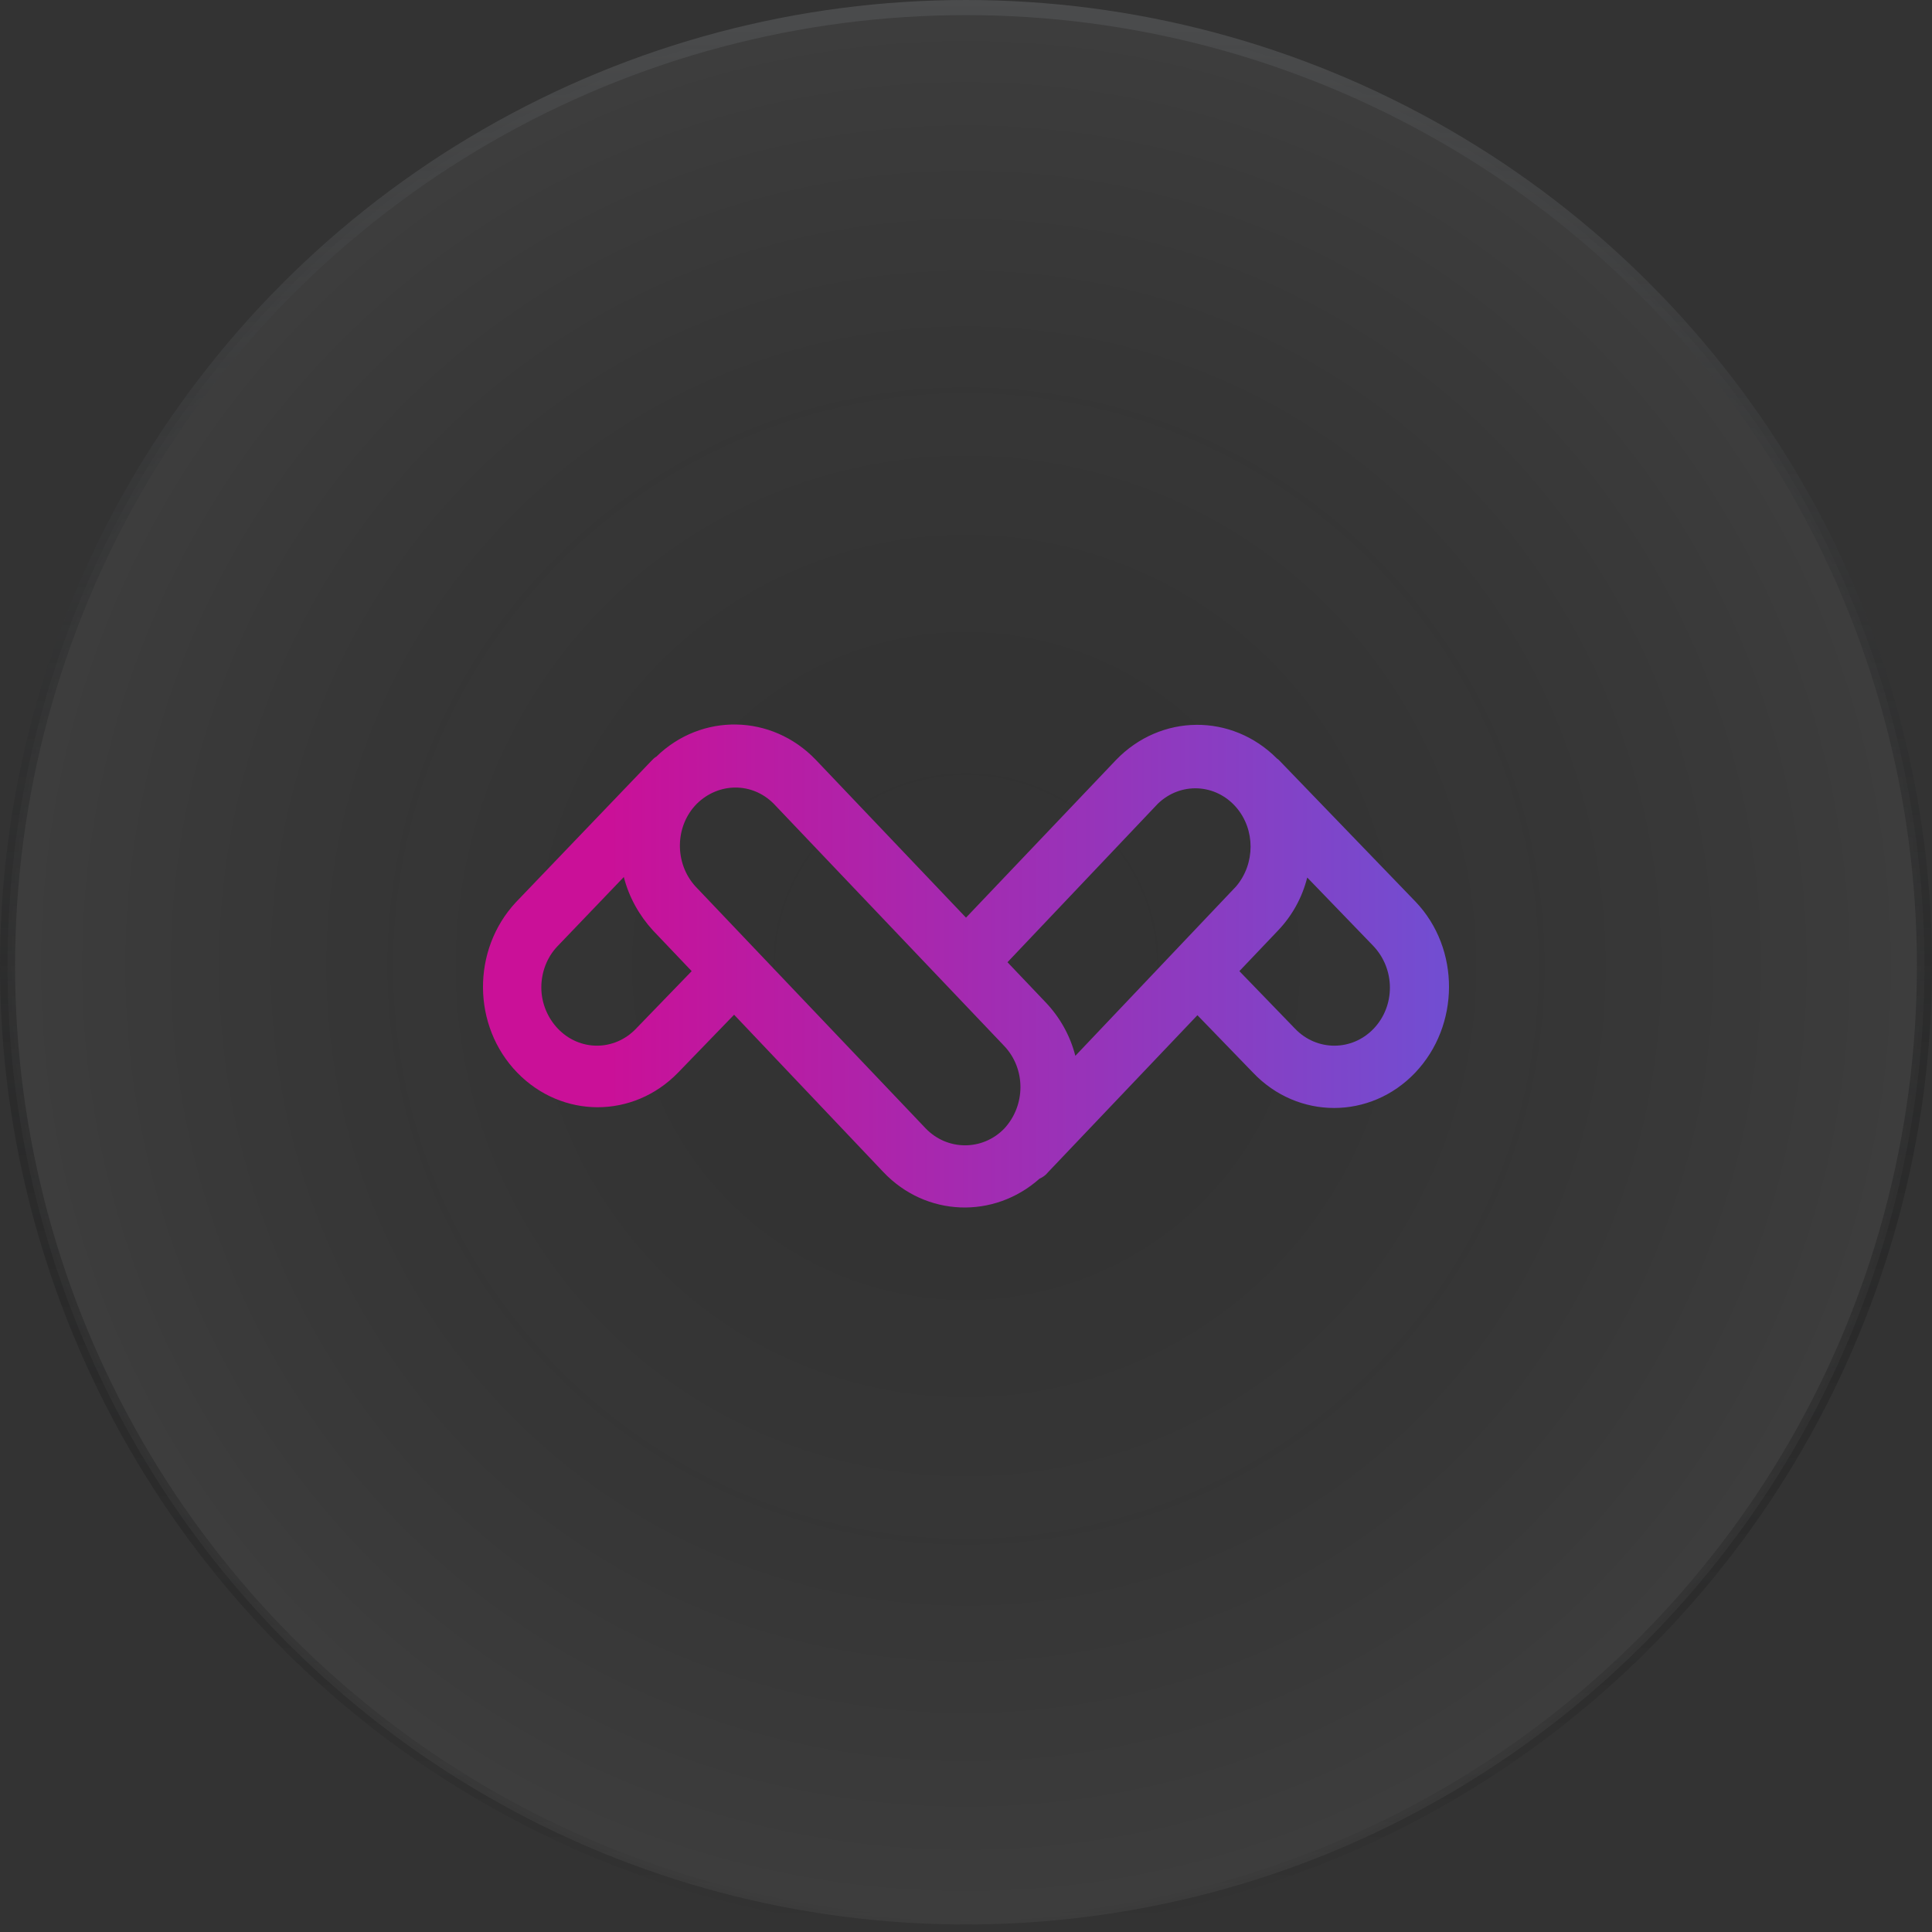 <svg width="64" height="64" viewBox="0 0 64 64" fill="none" xmlns="http://www.w3.org/2000/svg">
<rect x="0" y="0" width="64" height="64" fill="#333333" stroke="none"/>
<circle cx="32" cy="32" r="31.75" fill="url(#paint0_radial)" fill-opacity="0.05" stroke="url(#paint1_linear)" stroke-width="0.5"/>
<path d="M46.895 29.873L42.399 25.213C42.367 25.18 42.336 25.147 42.305 25.131C40.806 23.621 38.448 23.638 36.965 25.18L32 30.398L27.019 25.164C25.567 23.654 23.241 23.605 21.742 25.065C21.68 25.098 21.633 25.147 21.57 25.213L17.089 29.889C15.621 31.465 15.637 33.992 17.136 35.534C18.619 37.06 20.977 37.06 22.46 35.534L24.318 33.614L29.268 38.832C30.673 40.309 32.921 40.391 34.436 39.045C34.545 38.996 34.639 38.931 34.717 38.832L39.666 33.63L41.509 35.534C42.992 37.093 45.396 37.093 46.88 35.534C48.363 33.975 48.379 31.432 46.895 29.873ZM38.355 26.624C39.104 25.902 40.26 25.951 40.947 26.739C41.587 27.477 41.587 28.61 40.947 29.364L35.622 34.976C35.451 34.303 35.107 33.696 34.639 33.204L33.374 31.875L38.355 26.624ZM21.071 34.074C20.352 34.828 19.197 34.828 18.479 34.074C18.135 33.713 17.932 33.22 17.932 32.712C17.932 32.203 18.12 31.711 18.463 31.35L20.665 29.052C20.836 29.725 21.18 30.332 21.633 30.825L22.913 32.17L21.071 34.074ZM30.657 37.372L23.038 29.364C22.335 28.593 22.351 27.362 23.085 26.624C23.803 25.919 24.912 25.902 25.63 26.624L33.265 34.648C33.983 35.403 33.983 36.617 33.265 37.388C32.547 38.127 31.375 38.127 30.657 37.372ZM45.506 34.074C44.788 34.828 43.617 34.828 42.898 34.074L41.056 32.17L42.336 30.825C42.805 30.332 43.133 29.742 43.304 29.069L45.49 31.333C46.224 32.105 46.224 33.319 45.506 34.074Z" fill="url(#paint2_linear)"/>
<defs>
<radialGradient id="paint0_radial" cx="0" cy="0" r="1" gradientUnits="userSpaceOnUse" gradientTransform="translate(32 32) rotate(90) scale(32)">
<stop stop-opacity="0"/>
<stop offset="1" stop-color="white"/>
</radialGradient>
<linearGradient id="paint1_linear" x1="32" y1="0" x2="32" y2="64" gradientUnits="userSpaceOnUse">
<stop stop-color="#4B4C4D"/>
<stop offset="1" stop-opacity="0"/>
</linearGradient>
<linearGradient id="paint2_linear" x1="15.996" y1="32.001" x2="48.004" y2="32.001" gradientUnits="userSpaceOnUse">
<stop offset="0.13" stop-color="#CA1098"/>
<stop offset="1" stop-color="#714ED2"/>
</linearGradient>
</defs>
</svg>
